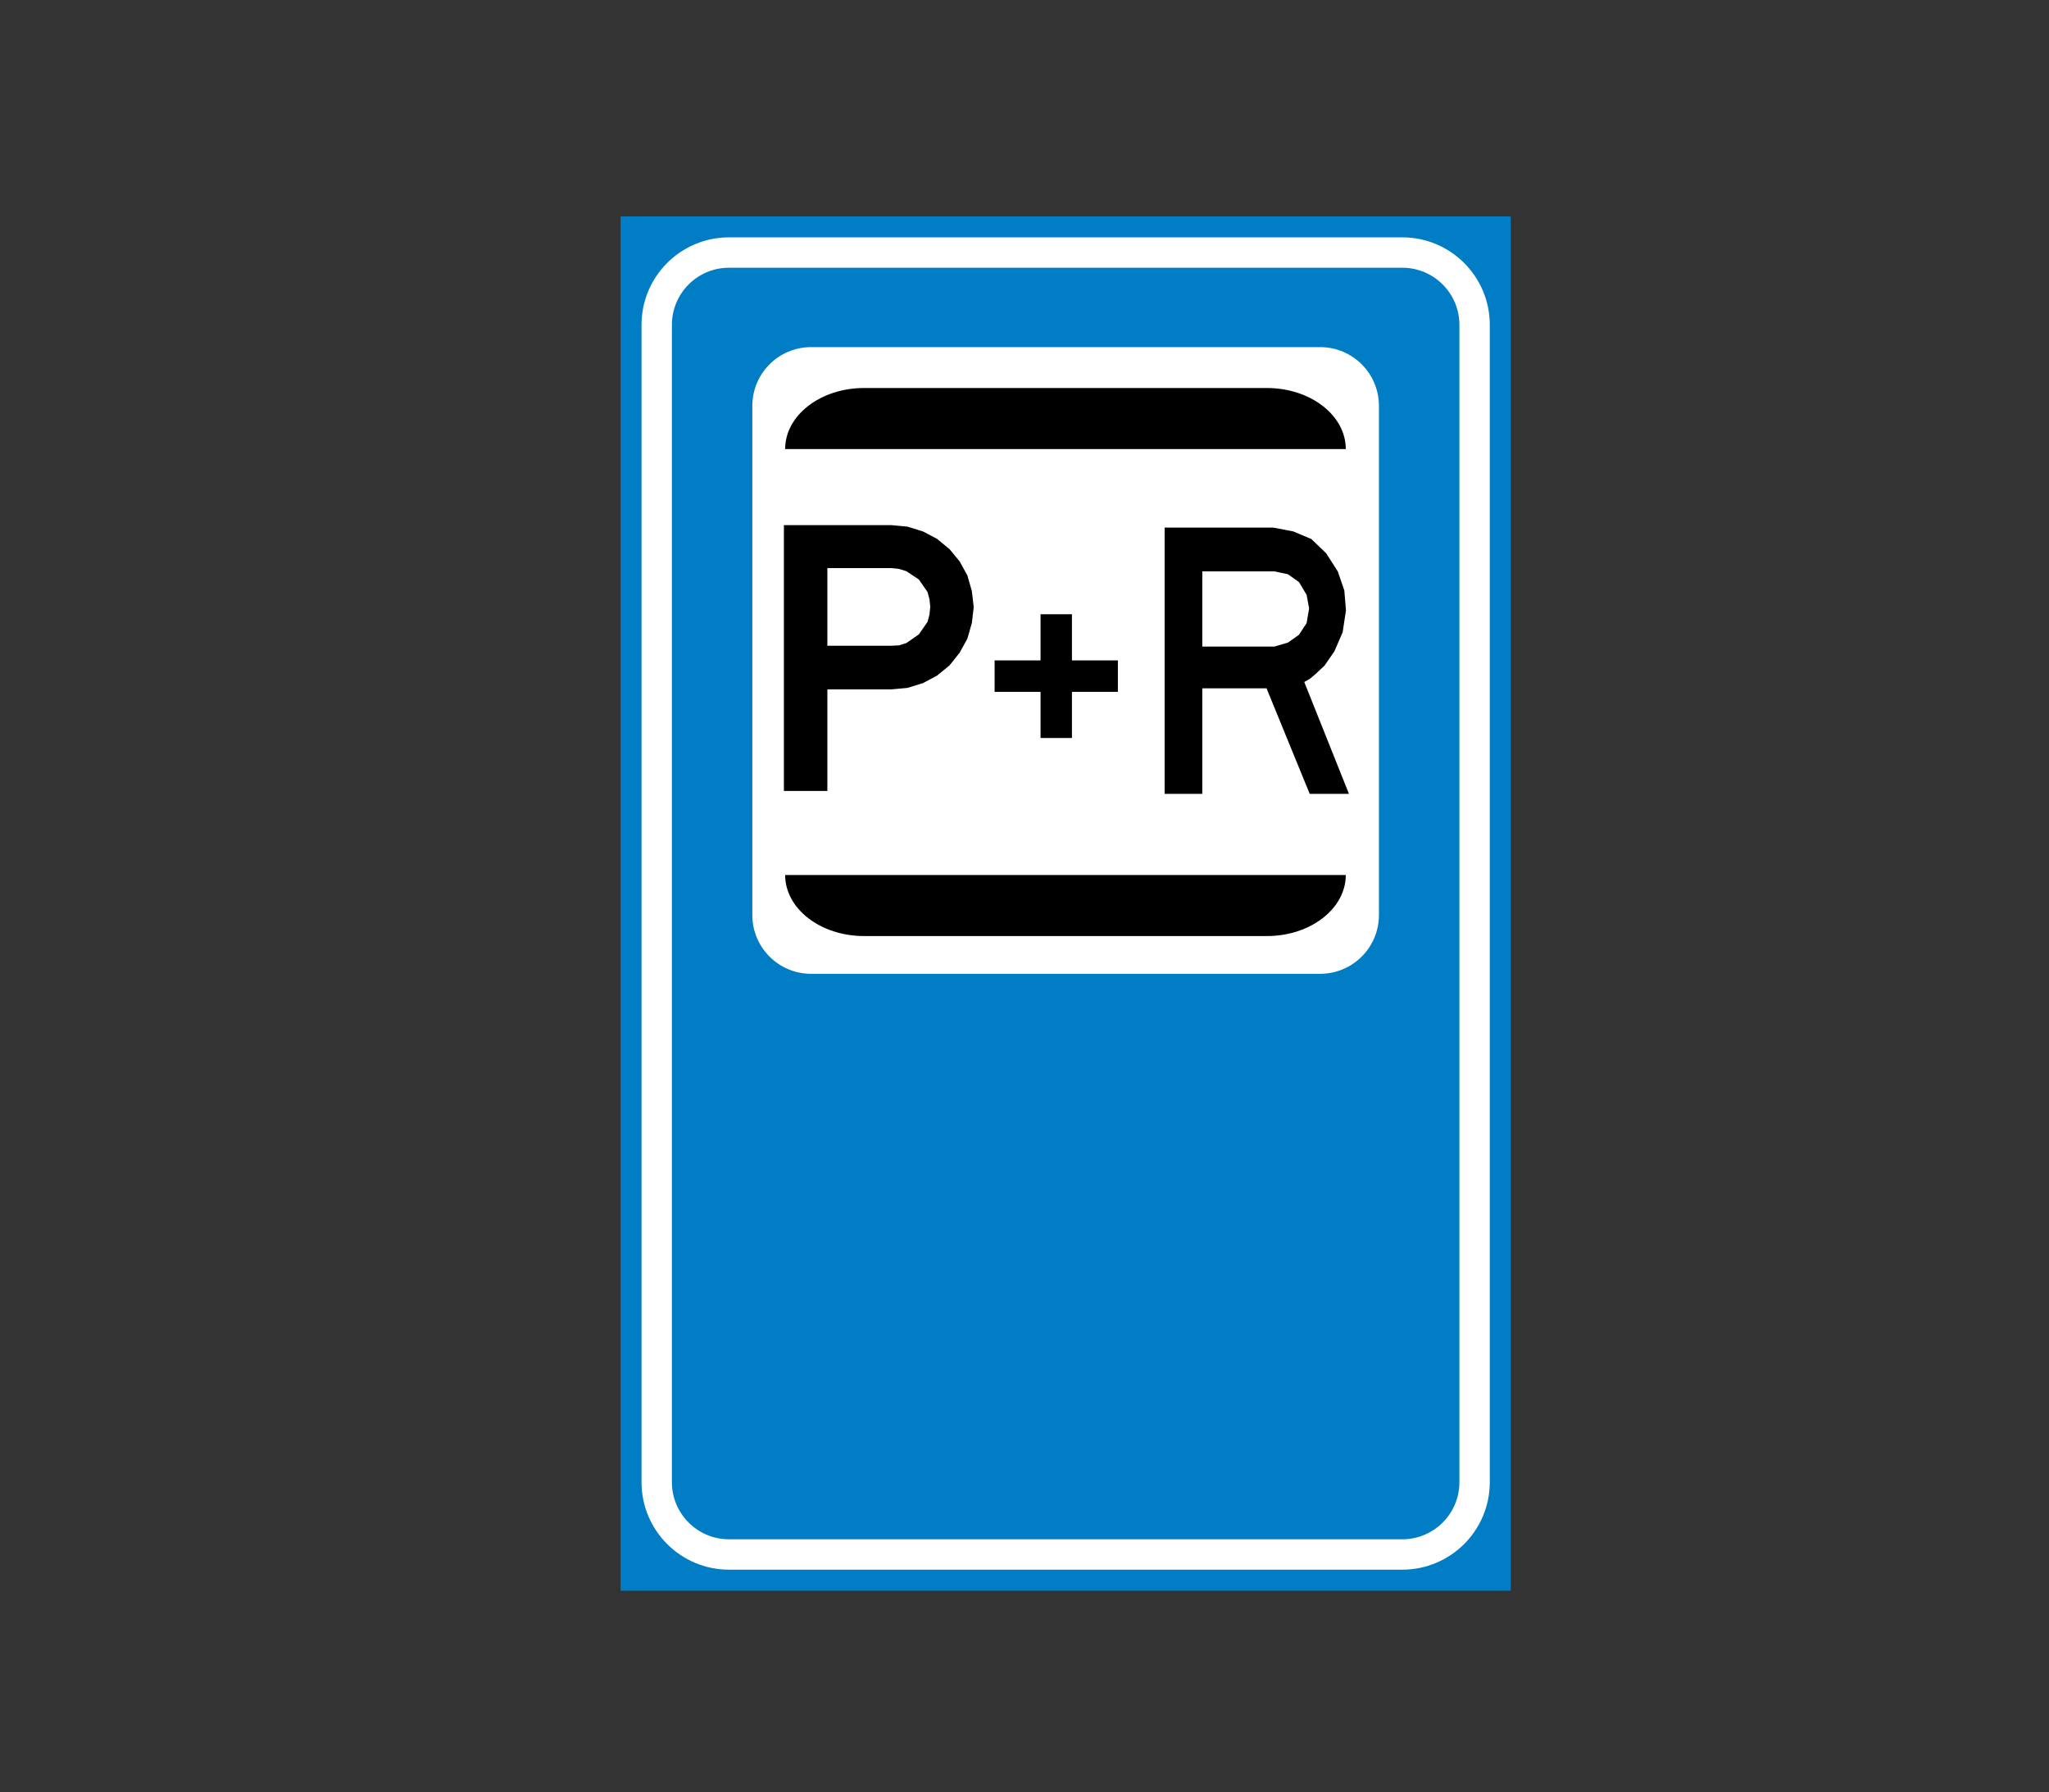 <?xml version="1.0" encoding="utf-8"?>
<!-- Generator: Adobe Illustrator 16.0.0, SVG Export Plug-In . SVG Version: 6.00 Build 0)  -->
<!DOCTYPE svg PUBLIC "-//W3C//DTD SVG 1.1//EN" "http://www.w3.org/Graphics/SVG/1.1/DTD/svg11.dtd">
<svg version="1.1" xmlns="http://www.w3.org/2000/svg" xmlns:xlink="http://www.w3.org/1999/xlink" x="0px" y="0px"
	 width="50.315px" height="43.998px" viewBox="0 0 50.315 43.998" enable-background="new 0 0 50.315 43.998" xml:space="preserve">
<rect x="0" y="0" width="50.315" height="43.998" fill="#333333" stroke="none"/>
<g id="Layer_1">
</g>
<g id="Layer_14">
</g>
<g id="Layer_13">
	<rect x="15.239" y="5.313" fill="#007DC5" width="21.86" height="33.741"/>
	<path fill="none" stroke="#FFFFFF" stroke-width="0.746" d="M34.434,38.164c0.981,0,1.776-0.795,1.776-1.775V7.976
		c0-0.981-0.795-1.776-1.776-1.776H17.902c-0.981,0-1.776,0.795-1.776,1.776v28.413c0,0.98,0.795,1.775,1.776,1.775H34.434z"/>
	<path fill="#FFFFFF" d="M32.417,23.908c0.797,0,1.444-0.646,1.444-1.443v-12.5c0-0.797-0.647-1.443-1.444-1.443H19.918
		c-0.798,0-1.444,0.646-1.444,1.443v12.5c0,0.797,0.646,1.443,1.444,1.443H32.417z"/>
	<path d="M19.233,12.876h0.577h0.633h0.697h0.751l0.395,0.037l0.385,0.119l0.348,0.183l0.312,0.258l0.248,0.301l0.192,0.35
		l0.11,0.385l0.046,0.395l-0.046,0.394l-0.11,0.386l-0.192,0.349l-0.248,0.312l-0.312,0.256l-0.348,0.185l-0.385,0.119l-0.395,0.036
		h-1.558v2.494h-1.1V12.876z M20.333,13.967v1.87h1.558l0.184-0.009l0.174-0.055l0.303-0.211l0.21-0.303l0.046-0.175l0.019-0.183
		l-0.019-0.184l-0.046-0.174l-0.21-0.303l-0.303-0.202l-0.174-0.055l-0.184-0.019H20.333z"/>
	<path fill="none" stroke="#FFFFFF" stroke-width="0.033" d="M19.233,12.876h0.577h0.633h0.697h0.751l0.395,0.037l0.385,0.119
		l0.348,0.183l0.312,0.258l0.248,0.301l0.192,0.35l0.11,0.385l0.046,0.395l-0.046,0.394l-0.11,0.386l-0.192,0.349l-0.248,0.312
		l-0.312,0.256l-0.348,0.185l-0.385,0.119l-0.395,0.036h-1.558v2.494h-1.1V12.876z M20.333,13.967v1.87h1.558l0.184-0.009
		l0.174-0.055l0.303-0.211l0.21-0.303l0.046-0.175l0.019-0.183l-0.019-0.184l-0.046-0.174l-0.21-0.303l-0.303-0.202l-0.174-0.055
		l-0.184-0.019H20.333z"/>
	<path d="M29.54,14.044h1.754l0.326,0.07l0.265,0.188l0.184,0.307l0.061,0.328l-0.061,0.354l-0.184,0.282l-0.265,0.188l-0.326,0.096
		H29.54V14.044z M28.582,19.506h0.958v-2.59h1.55l1.06,2.59h0.999l-1.101-2.755l0.123-0.069l0.142-0.119l0.225-0.211l0.244-0.354
		l0.204-0.471l0.082-0.541l-0.041-0.495l-0.163-0.472l-0.286-0.446l-0.367-0.353l-0.448-0.189l-0.49-0.094h-2.691V19.506z"/>
	<path fill="none" stroke="#FFFFFF" stroke-width="0.033" d="M29.54,14.044h1.754l0.326,0.07l0.265,0.188l0.184,0.307l0.061,0.328
		l-0.061,0.354l-0.184,0.282l-0.265,0.188l-0.326,0.096H29.54V14.044z M28.582,19.506h0.958v-2.59h1.55l1.06,2.59h0.999
		l-1.101-2.755l0.123-0.069l0.142-0.119l0.225-0.211l0.244-0.354l0.204-0.471l0.082-0.541l-0.041-0.495l-0.163-0.472l-0.286-0.446
		l-0.367-0.353l-0.448-0.189l-0.49-0.094h-2.691V19.506z"/>
	<polygon points="25.615,15.144 26.259,15.144 26.259,16.277 27.387,16.277 27.387,16.922 26.259,16.922 26.259,18.055 
		25.615,18.055 25.615,16.922 24.487,16.922 24.487,16.277 25.615,16.277 	"/>
	<polygon fill="none" stroke="#000000" stroke-width="0.127" points="25.615,15.144 26.259,15.144 26.259,16.277 27.387,16.277 
		27.387,16.922 26.259,16.922 26.259,18.055 25.615,18.055 25.615,16.922 24.487,16.922 24.487,16.277 25.615,16.277 	"/>
	<path d="M33.047,11.025c0-0.828-0.868-1.499-1.938-1.499h-9.891c-1.07,0-1.938,0.671-1.938,1.499H33.047z"/>
	<path d="M33.047,21.482c0,0.828-0.868,1.499-1.938,1.499h-9.891c-1.07,0-1.938-0.671-1.938-1.499H33.047z"/>
	<rect fill="none" width="50.315" height="43.998"/>
</g>
<g id="Layer_12">
</g>
<g id="Layer_11">
</g>
<g id="Layer_10">
</g>
<g id="Layer_9">
</g>
<g id="Layer_8">
</g>
<g id="Layer_7">
</g>
<g id="Layer_6">
</g>
<g id="Layer_5">
</g>
<g id="Layer_4">
</g>
<g id="Layer_3">
</g>
<g id="Layer_2">
</g>
</svg>

